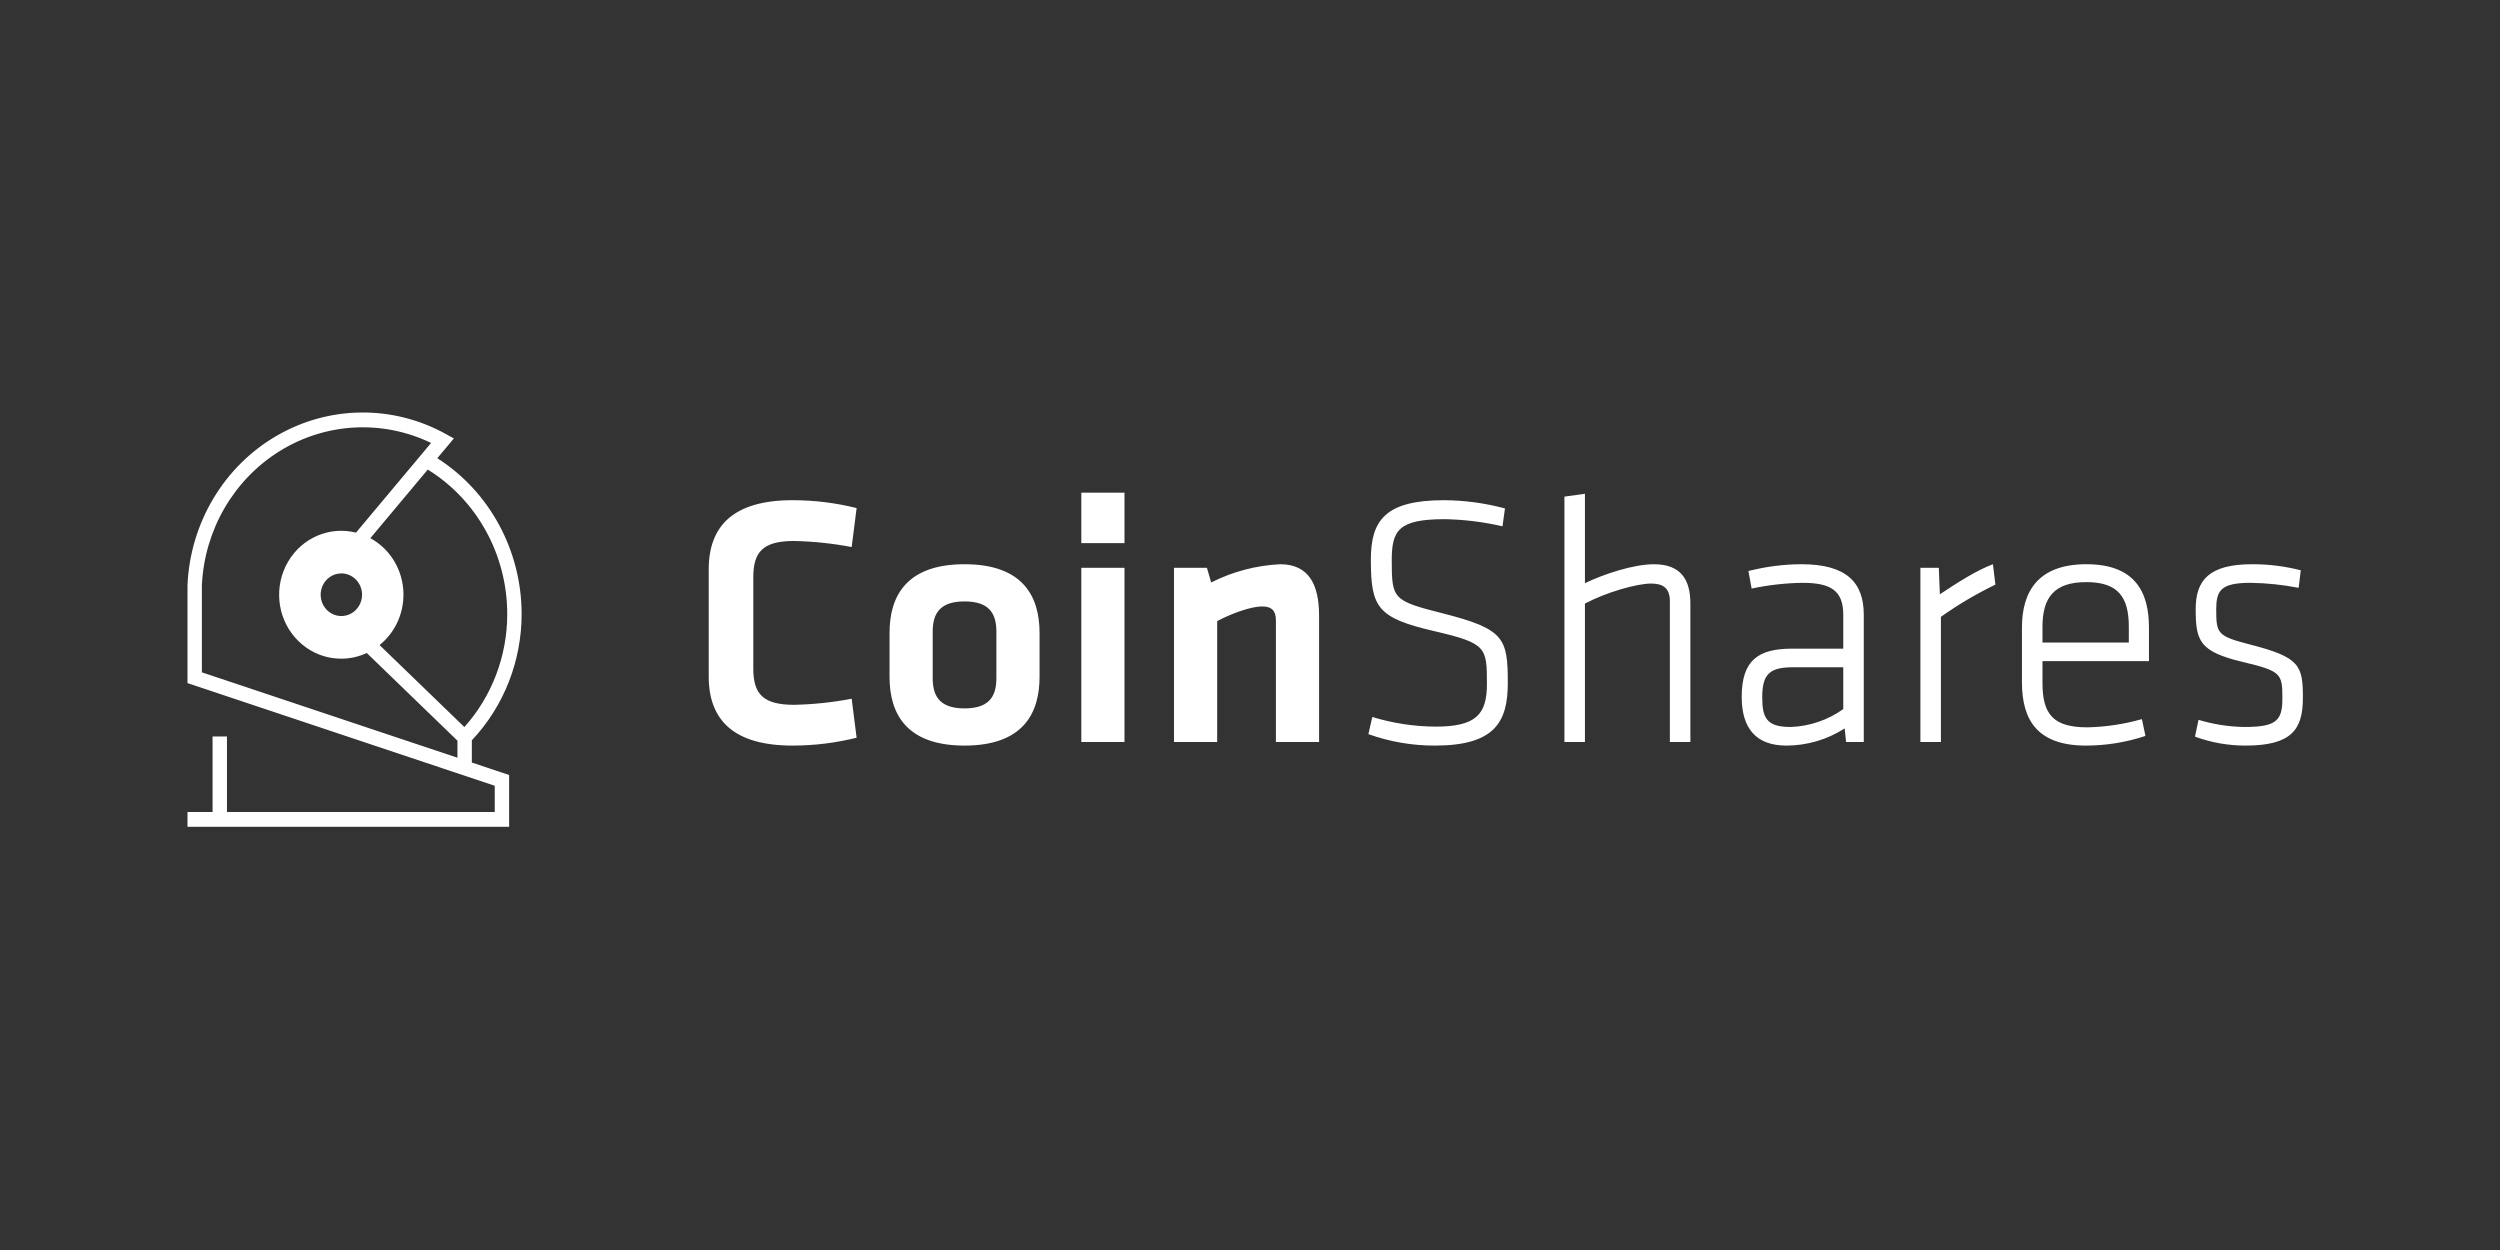 <svg width="200" height="100" viewBox="0 0 200 100" fill="none" xmlns="http://www.w3.org/2000/svg">
<rect x="0" y="0" width="200" height="100" fill="#333333" stroke="none"/>
<path d="M41.73 49.093C41.715 44.026 39.166 39.325 34.984 36.657L36.308 35.076L35.677 34.726C31.428 32.371 26.302 32.429 22.104 34.879C17.906 37.329 15.223 41.828 15 46.793V54.648L39.58 62.861V64.959H18.157V58.919H17.006V64.96H15V66.145H40.73V62L37.747 61.003V59.224C40.307 56.512 41.737 52.876 41.73 49.093H41.73ZM63.406 40.016C65.133 40.016 66.854 40.227 68.529 40.646L68.134 43.764C66.612 43.473 65.069 43.31 63.52 43.279C61.057 43.279 60.264 44.137 60.264 46.169V53.494C60.264 55.526 61.057 56.385 63.52 56.385C65.069 56.353 66.612 56.19 68.134 55.898L68.529 59.017C66.854 59.436 65.133 59.647 63.406 59.647C58.707 59.647 56.698 57.615 56.698 54.124V45.539C56.698 42.048 58.707 40.016 63.406 40.016ZM77.163 45.138C81.891 45.138 83.164 47.771 83.164 50.632V54.153C83.164 57.014 81.891 59.647 77.163 59.647C72.436 59.647 71.163 57.014 71.163 54.153V50.632C71.163 47.771 72.436 45.138 77.163 45.138ZM115.529 40.016C117.173 40.027 118.809 40.248 120.397 40.674L120.2 42.105C118.686 41.755 117.139 41.563 115.586 41.533C111.85 41.533 111.34 42.448 111.34 44.824C111.34 47.914 111.425 48.057 115.387 49.059C120.341 50.318 120.624 51.033 120.624 54.639C120.625 57.758 119.577 59.647 114.793 59.647C112.98 59.652 111.179 59.342 109.472 58.731L109.783 57.358C111.425 57.861 113.132 58.121 114.85 58.13C118.077 58.13 118.954 57.157 118.954 54.725C118.954 51.777 118.925 51.463 114.736 50.489C110.18 49.43 109.669 48.601 109.669 44.767C109.669 41.647 110.803 40.016 115.529 40.016ZM144.12 45.138C147.686 45.138 149.102 46.569 149.102 49.173V59.361H147.686L147.574 58.273C146.181 59.169 144.56 59.646 142.903 59.647C140.469 59.647 139.336 58.244 139.336 55.755C139.336 52.807 140.667 51.892 143.384 51.892H147.461V49.173C147.461 47.256 146.47 46.626 144.205 46.626C142.835 46.647 141.47 46.8 140.13 47.084L139.874 45.682C141.262 45.327 142.688 45.144 144.12 45.138ZM166.907 45.138C170.785 45.138 171.917 47.342 171.917 50.203V52.893H163.398V54.639C163.398 57.129 164.247 58.187 166.993 58.187C168.468 58.155 169.933 57.934 171.352 57.529L171.635 58.874C170.101 59.385 168.496 59.646 166.879 59.647C163.001 59.647 161.756 57.615 161.756 54.582V50.203C161.756 47.342 163.03 45.138 166.907 45.138H166.907ZM180.156 45.139C181.474 45.133 182.787 45.296 184.062 45.625L183.892 47.027C182.623 46.779 181.335 46.645 180.042 46.626C177.637 46.626 177.297 47.256 177.297 48.773C177.297 50.69 177.41 50.89 179.957 51.549C184.006 52.579 184.231 53.237 184.231 55.841C184.231 58.359 183.326 59.647 179.647 59.647C178.265 59.65 176.895 59.408 175.598 58.931L175.882 57.587C177.067 57.945 178.296 58.138 179.533 58.159C182.08 58.159 182.591 57.672 182.591 55.898C182.591 53.895 182.533 53.695 179.392 52.95C175.938 52.12 175.655 51.262 175.655 48.715C175.655 46.397 176.759 45.139 180.156 45.139ZM102.413 45.139C104.706 45.139 105.527 46.769 105.527 49.259V59.36H102.073V49.631C102.073 48.887 101.762 48.515 100.97 48.515C100.12 48.515 98.621 49.03 97.375 49.688V59.36H93.921V45.425H96.554L96.894 46.598C98.61 45.729 100.491 45.231 102.413 45.139ZM126.795 39.501V46.655C128.268 45.939 130.674 45.139 132.315 45.139C134.467 45.139 135.23 46.369 135.23 48.286V59.36H133.589V48.086C133.589 47.056 133.051 46.684 132.089 46.684C130.956 46.684 128.522 47.37 126.795 48.286V59.36H125.154V39.73L126.795 39.501ZM159.435 45.139L159.632 46.769C158.111 47.506 156.653 48.368 155.273 49.345V59.361H153.632V45.425H155.104L155.189 47.542C156.66 46.569 158.132 45.625 159.435 45.139ZM89.958 45.424V59.36H86.505V45.424H89.958H89.958ZM147.461 53.38H143.441C141.545 53.38 140.978 53.952 140.978 55.783C140.978 57.415 141.318 58.159 143.242 58.159C144.759 58.107 146.226 57.609 147.461 56.728V53.38V53.38ZM77.163 48.114C75.323 48.114 74.616 48.944 74.616 50.519V54.267C74.616 55.841 75.323 56.671 77.163 56.671C79.004 56.671 79.711 55.841 79.711 54.267V50.518C79.711 48.944 79.004 48.114 77.163 48.114ZM166.907 46.569C164.331 46.569 163.398 47.8 163.398 50.146V51.405H170.305V50.146C170.305 47.8 169.484 46.569 166.907 46.569ZM89.958 39.415V43.45H86.505V39.415H89.958ZM36.596 60.619L16.151 53.787L16.15 46.821C16.357 42.4 18.69 38.376 22.37 36.091C26.051 33.806 30.595 33.56 34.487 35.436L28.48 42.61C26.368 42.077 24.165 43.021 23.043 44.939C21.921 46.857 22.14 49.304 23.584 50.978C25.028 52.652 27.362 53.164 29.343 52.242L36.596 59.254V60.619ZM28.965 47.578C28.965 48.268 28.561 48.89 27.942 49.154C27.323 49.418 26.611 49.272 26.137 48.785C25.663 48.297 25.521 47.563 25.778 46.925C26.034 46.288 26.638 45.872 27.308 45.872C28.223 45.873 28.963 46.636 28.965 47.578ZM37.15 58.164L30.365 51.605C31.694 50.539 32.407 48.851 32.258 47.123C32.108 45.394 31.118 43.862 29.627 43.055L34.222 37.566C38.155 39.997 40.566 44.369 40.579 49.093C40.588 52.454 39.364 55.694 37.15 58.164Z" fill="white"/>
</svg>
